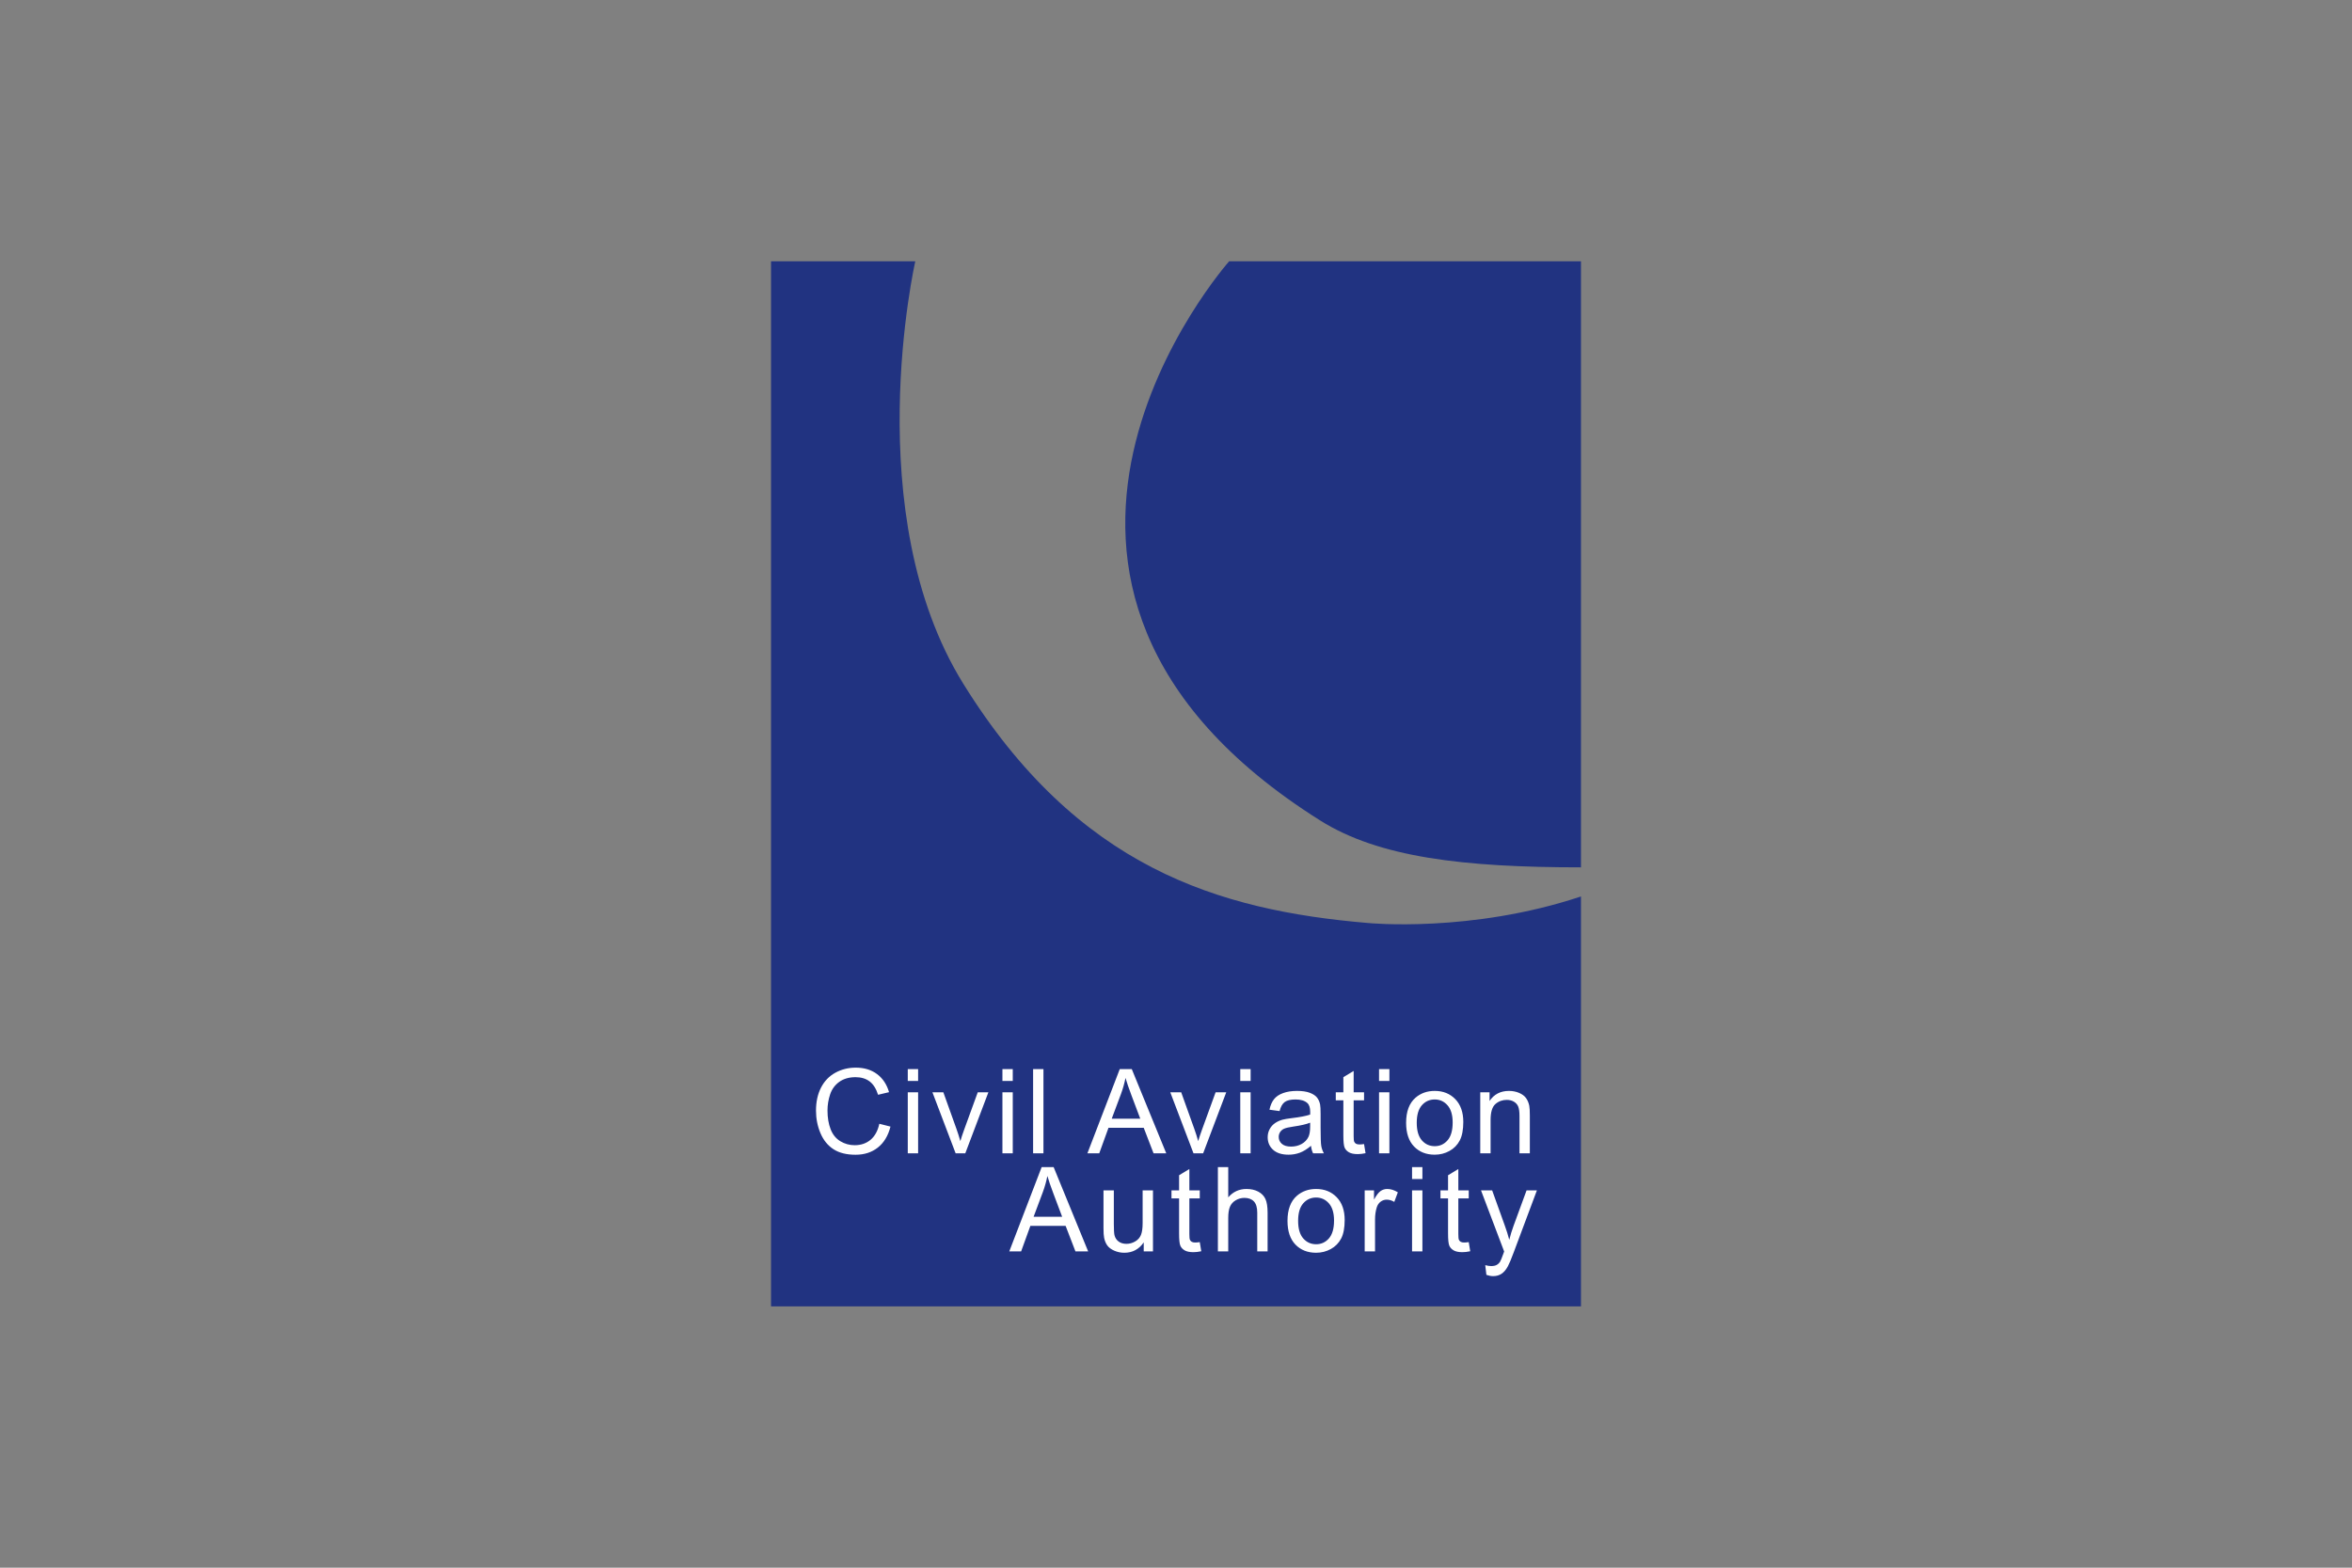 <svg width="480" height="320" viewBox="0 0 480 320" fill="none" xmlns="http://www.w3.org/2000/svg">
<rect x="0" y="0" width="480" height="320" fill="#808080" stroke="none"/>
<path d="M250.848 53.334C250.848 53.334 192.478 119.106 269.444 167.49C281.412 175.015 298.633 177.045 322.648 177.045V53.334H250.848Z" fill="#213381"/>
<path d="M157.353 266.667V53.334H186.796C186.796 53.334 175.037 104.842 196.61 139.597C219.855 177.046 248.549 185.828 279.258 188.411C279.258 188.411 300.178 190.477 322.648 182.987V266.667H157.353Z" fill="#213381"/>
<path d="M179.454 229.388L181.73 229.962C181.253 231.831 180.395 233.256 179.156 234.237C177.916 235.219 176.401 235.709 174.611 235.709C172.757 235.709 171.251 235.332 170.09 234.577C168.929 233.823 168.045 232.73 167.439 231.3C166.833 229.868 166.53 228.332 166.53 226.691C166.53 224.9 166.872 223.339 167.556 222.005C168.24 220.672 169.214 219.66 170.477 218.967C171.739 218.275 173.129 217.93 174.647 217.93C176.367 217.93 177.813 218.367 178.986 219.243C180.159 220.119 180.976 221.35 181.438 222.937L179.198 223.466C178.799 222.214 178.22 221.303 177.462 220.733C176.704 220.163 175.75 219.877 174.601 219.877C173.279 219.877 172.175 220.194 171.288 220.828C170.4 221.461 169.777 222.311 169.417 223.378C169.058 224.442 168.876 225.557 168.878 226.68C168.878 228.143 169.091 229.419 169.517 230.509C169.943 231.6 170.606 232.415 171.505 232.954C172.385 233.488 173.395 233.768 174.425 233.763C175.699 233.763 176.778 233.396 177.662 232.661C178.543 231.925 179.141 230.834 179.454 229.388ZM185.259 220.651V218.223H187.371V220.651H185.259ZM185.259 235.417V222.961H187.371V235.417H185.259ZM195.028 235.417L190.29 222.961H192.518L195.192 230.421C195.488 231.247 195.754 232.084 195.99 232.93C196.177 232.273 196.439 231.484 196.775 230.561L199.543 222.961H201.712L196.998 235.417H195.028ZM204.575 220.651V218.223H206.686V220.651H204.575ZM204.575 235.417V222.961H206.686V235.417H204.575ZM210.838 235.417V218.223H212.949V235.417H210.838ZM221.92 235.417L228.523 218.223H230.974L238.011 235.417H235.419L233.414 230.209H226.225L224.336 235.417H221.92ZM226.881 228.356H232.71L230.915 223.594C230.368 222.147 229.962 220.959 229.696 220.028C229.473 221.145 229.163 222.243 228.769 223.312L226.881 228.356ZM243.57 235.417L238.832 222.961H241.06L243.734 230.421C244.03 231.247 244.296 232.084 244.531 232.93C244.719 232.273 244.981 231.484 245.317 230.561L248.085 222.961H250.254L245.54 235.417H243.57ZM253.116 220.651V218.223H255.228V220.651H253.116ZM253.116 235.417V222.961H255.228V235.417H253.116ZM267.554 233.88C266.772 234.544 266.019 235.014 265.296 235.287C264.551 235.564 263.762 235.703 262.967 235.697C261.599 235.697 260.547 235.362 259.812 234.694C259.077 234.026 258.71 233.171 258.71 232.131C258.71 231.522 258.848 230.964 259.127 230.46C259.388 229.974 259.762 229.558 260.217 229.247C260.682 228.935 261.195 228.701 261.735 228.554C262.15 228.445 262.775 228.339 263.612 228.238C265.317 228.034 266.571 227.792 267.377 227.511C267.385 227.222 267.389 227.038 267.389 226.959C267.389 226.1 267.189 225.493 266.79 225.142C266.251 224.665 265.449 224.426 264.386 224.426C263.393 224.426 262.66 224.601 262.187 224.948C261.715 225.296 261.364 225.912 261.138 226.796L259.074 226.515C259.261 225.631 259.571 224.917 260.001 224.374C260.431 223.831 261.052 223.412 261.866 223.119C262.678 222.826 263.621 222.679 264.692 222.679C265.755 222.679 266.619 222.804 267.284 223.054C267.948 223.305 268.437 223.619 268.75 223.999C269.062 224.378 269.281 224.857 269.407 225.435C269.477 225.795 269.512 226.443 269.512 227.382V230.197C269.512 232.159 269.557 233.401 269.647 233.921C269.739 234.446 269.92 234.952 270.181 235.417H267.976C267.757 234.978 267.616 234.466 267.554 233.88ZM267.377 229.165C266.611 229.478 265.461 229.743 263.929 229.962C263.061 230.087 262.447 230.228 262.088 230.384C261.748 230.525 261.458 230.764 261.255 231.071C261.061 231.369 260.959 231.717 260.962 232.073C260.962 232.637 261.175 233.105 261.601 233.48C262.028 233.855 262.651 234.044 263.473 234.044C264.285 234.044 265.009 233.866 265.642 233.511C266.275 233.155 266.74 232.668 267.038 232.051C267.264 231.573 267.378 230.87 267.378 229.939V229.165H267.377ZM278.378 233.528L278.683 235.393C278.089 235.517 277.557 235.58 277.088 235.58C276.321 235.58 275.727 235.459 275.305 235.216C274.883 234.973 274.585 234.655 274.414 234.261C274.242 233.866 274.156 233.036 274.156 231.769V224.602H272.608V222.961H274.156V219.876L276.255 218.609V222.961H278.378V224.602H276.255V231.885C276.255 232.487 276.292 232.874 276.366 233.046C276.441 233.218 276.562 233.355 276.731 233.457C276.899 233.559 277.139 233.609 277.452 233.609C277.686 233.61 277.995 233.583 278.378 233.528ZM281.438 220.651V218.223H283.55V220.651H281.438ZM281.438 235.417V222.961H283.55V235.417H281.438ZM286.962 229.189C286.962 226.881 287.603 225.173 288.885 224.063C289.956 223.141 291.261 222.679 292.803 222.679C294.515 222.679 295.914 223.241 297.001 224.362C298.088 225.484 298.632 227.035 298.632 229.013C298.632 230.615 298.391 231.876 297.91 232.795C297.44 233.703 296.709 234.448 295.81 234.935C294.891 235.444 293.889 235.698 292.803 235.698C291.059 235.698 289.65 235.138 288.574 234.021C287.5 232.902 286.962 231.291 286.962 229.189ZM289.132 229.189C289.132 230.784 289.48 231.978 290.176 232.771C290.872 233.565 291.747 233.961 292.803 233.961C293.851 233.961 294.723 233.562 295.418 232.765C296.114 231.968 296.462 230.751 296.462 229.117C296.462 227.578 296.112 226.411 295.412 225.617C294.713 224.823 293.842 224.426 292.803 224.426C291.747 224.426 290.871 224.821 290.175 225.61C289.479 226.402 289.132 227.594 289.132 229.189ZM302.091 235.417V222.961H303.991V224.733C304.906 223.363 306.227 222.68 307.955 222.68C308.706 222.68 309.395 222.815 310.025 223.085C310.654 223.354 311.126 223.708 311.439 224.145C311.751 224.583 311.97 225.103 312.096 225.706C312.174 226.097 312.213 226.781 312.213 227.757V235.417H310.101V227.84C310.101 226.98 310.019 226.338 309.855 225.911C309.691 225.485 309.399 225.146 308.981 224.891C308.562 224.637 308.072 224.51 307.509 224.51C306.61 224.51 305.834 224.795 305.181 225.366C304.529 225.937 304.202 227.02 304.202 228.614V235.417H302.091ZM205.977 255.432L212.58 238.239H215.032L222.069 255.432H219.477L217.472 250.225H210.282L208.394 255.432H205.977ZM210.938 248.372H216.767L214.973 243.61C214.425 242.164 214.019 240.976 213.753 240.045C213.53 241.162 213.22 242.259 212.827 243.328L210.938 248.372ZM233.413 255.432V253.603C232.443 255.01 231.125 255.715 229.46 255.715C228.752 255.72 228.051 255.576 227.402 255.292C226.765 255.011 226.292 254.658 225.983 254.231C225.675 253.805 225.457 253.282 225.332 252.665C225.246 252.25 225.203 251.593 225.203 250.694V242.977H227.314V249.885C227.314 250.988 227.357 251.73 227.443 252.114C227.576 252.669 227.858 253.104 228.288 253.422C228.718 253.738 229.25 253.897 229.883 253.897C230.517 253.897 231.111 253.734 231.666 253.409C232.221 253.086 232.615 252.644 232.845 252.084C233.075 251.525 233.19 250.714 233.19 249.65V242.977H235.302V255.432H233.413ZM244.851 253.544L245.156 255.409C244.562 255.534 244.03 255.597 243.56 255.597C242.794 255.597 242.2 255.476 241.778 255.233C241.355 254.99 241.058 254.672 240.887 254.277C240.715 253.883 240.629 253.052 240.629 251.785V244.619H239.08V242.977H240.629V239.893L242.728 238.626V242.977H244.851V244.619H242.728V251.902C242.728 252.504 242.765 252.891 242.839 253.063C242.914 253.235 243.034 253.371 243.203 253.474C243.371 253.575 243.611 253.626 243.924 253.626C244.159 253.626 244.468 253.599 244.851 253.544ZM248.549 255.432V238.239H250.66V244.408C251.645 243.266 252.889 242.696 254.389 242.696C255.311 242.696 256.113 242.877 256.794 243.241C257.474 243.605 257.961 244.107 258.253 244.749C258.547 245.389 258.693 246.319 258.693 247.539V255.433H256.582V247.539C256.582 246.485 256.354 245.715 255.896 245.235C255.438 244.754 254.791 244.514 253.955 244.514C253.329 244.514 252.741 244.676 252.19 245C251.639 245.325 251.246 245.764 251.012 246.319C250.777 246.875 250.66 247.641 250.66 248.618V255.432H248.549ZM262.754 249.205C262.754 246.898 263.395 245.189 264.677 244.08C265.748 243.158 267.054 242.696 268.595 242.696C270.307 242.696 271.707 243.258 272.794 244.379C273.88 245.501 274.424 247.051 274.424 249.029C274.424 250.632 274.183 251.893 273.703 252.812C273.233 253.719 272.501 254.465 271.603 254.952C270.684 255.46 269.681 255.715 268.595 255.715C266.852 255.715 265.442 255.155 264.367 254.038C263.292 252.919 262.754 251.308 262.754 249.205ZM264.924 249.205C264.924 250.801 265.272 251.995 265.967 252.788C266.663 253.581 267.539 253.978 268.595 253.978C269.642 253.978 270.514 253.579 271.21 252.782C271.906 251.985 272.254 250.768 272.254 249.134C272.254 247.594 271.903 246.428 271.204 245.633C270.504 244.84 269.634 244.442 268.594 244.442C267.539 244.442 266.662 244.838 265.967 245.627C265.272 246.418 264.924 247.611 264.924 249.205ZM278.509 255.432V242.977H280.409V244.866C280.893 243.982 281.341 243.4 281.751 243.118C282.148 242.841 282.621 242.693 283.106 242.696C283.817 242.696 284.541 242.923 285.275 243.376L284.548 245.334C284.032 245.03 283.516 244.877 283 244.877C282.539 244.877 282.125 245.017 281.758 245.293C281.389 245.571 281.128 245.956 280.972 246.448C280.737 247.199 280.62 248.02 280.62 248.912V255.432H278.509ZM288.175 240.668V238.239H290.287V240.668H288.175ZM288.175 255.432V242.977H290.287V255.432H288.175ZM299.743 253.544L300.048 255.409C299.454 255.534 298.922 255.597 298.453 255.597C297.686 255.597 297.092 255.476 296.67 255.233C296.247 254.99 295.95 254.672 295.779 254.277C295.607 253.883 295.521 253.052 295.521 251.785V244.619H293.973V242.977H295.521V239.893L297.62 238.626V242.977H299.743V244.619H297.62V251.902C297.62 252.504 297.657 252.891 297.732 253.063C297.806 253.235 297.927 253.371 298.095 253.474C298.264 253.575 298.504 253.626 298.818 253.626C299.051 253.626 299.36 253.599 299.743 253.544ZM303.346 260.23L303.111 258.247C303.573 258.372 303.975 258.435 304.319 258.435C304.788 258.435 305.164 258.357 305.445 258.2C305.727 258.044 305.957 257.825 306.138 257.543C306.27 257.332 306.485 256.809 306.783 255.972C306.822 255.855 306.884 255.683 306.97 255.456L302.244 242.977H304.519L307.111 250.191C307.457 251.138 307.759 252.1 308.015 253.075C308.254 252.115 308.544 251.168 308.882 250.238L311.545 242.978H313.656L308.918 255.645C308.41 257.013 308.015 257.955 307.734 258.471C307.359 259.166 306.928 259.677 306.443 260.002C305.959 260.326 305.38 260.488 304.708 260.488C304.3 260.487 303.847 260.402 303.346 260.23Z" fill="white"/>
</svg>
